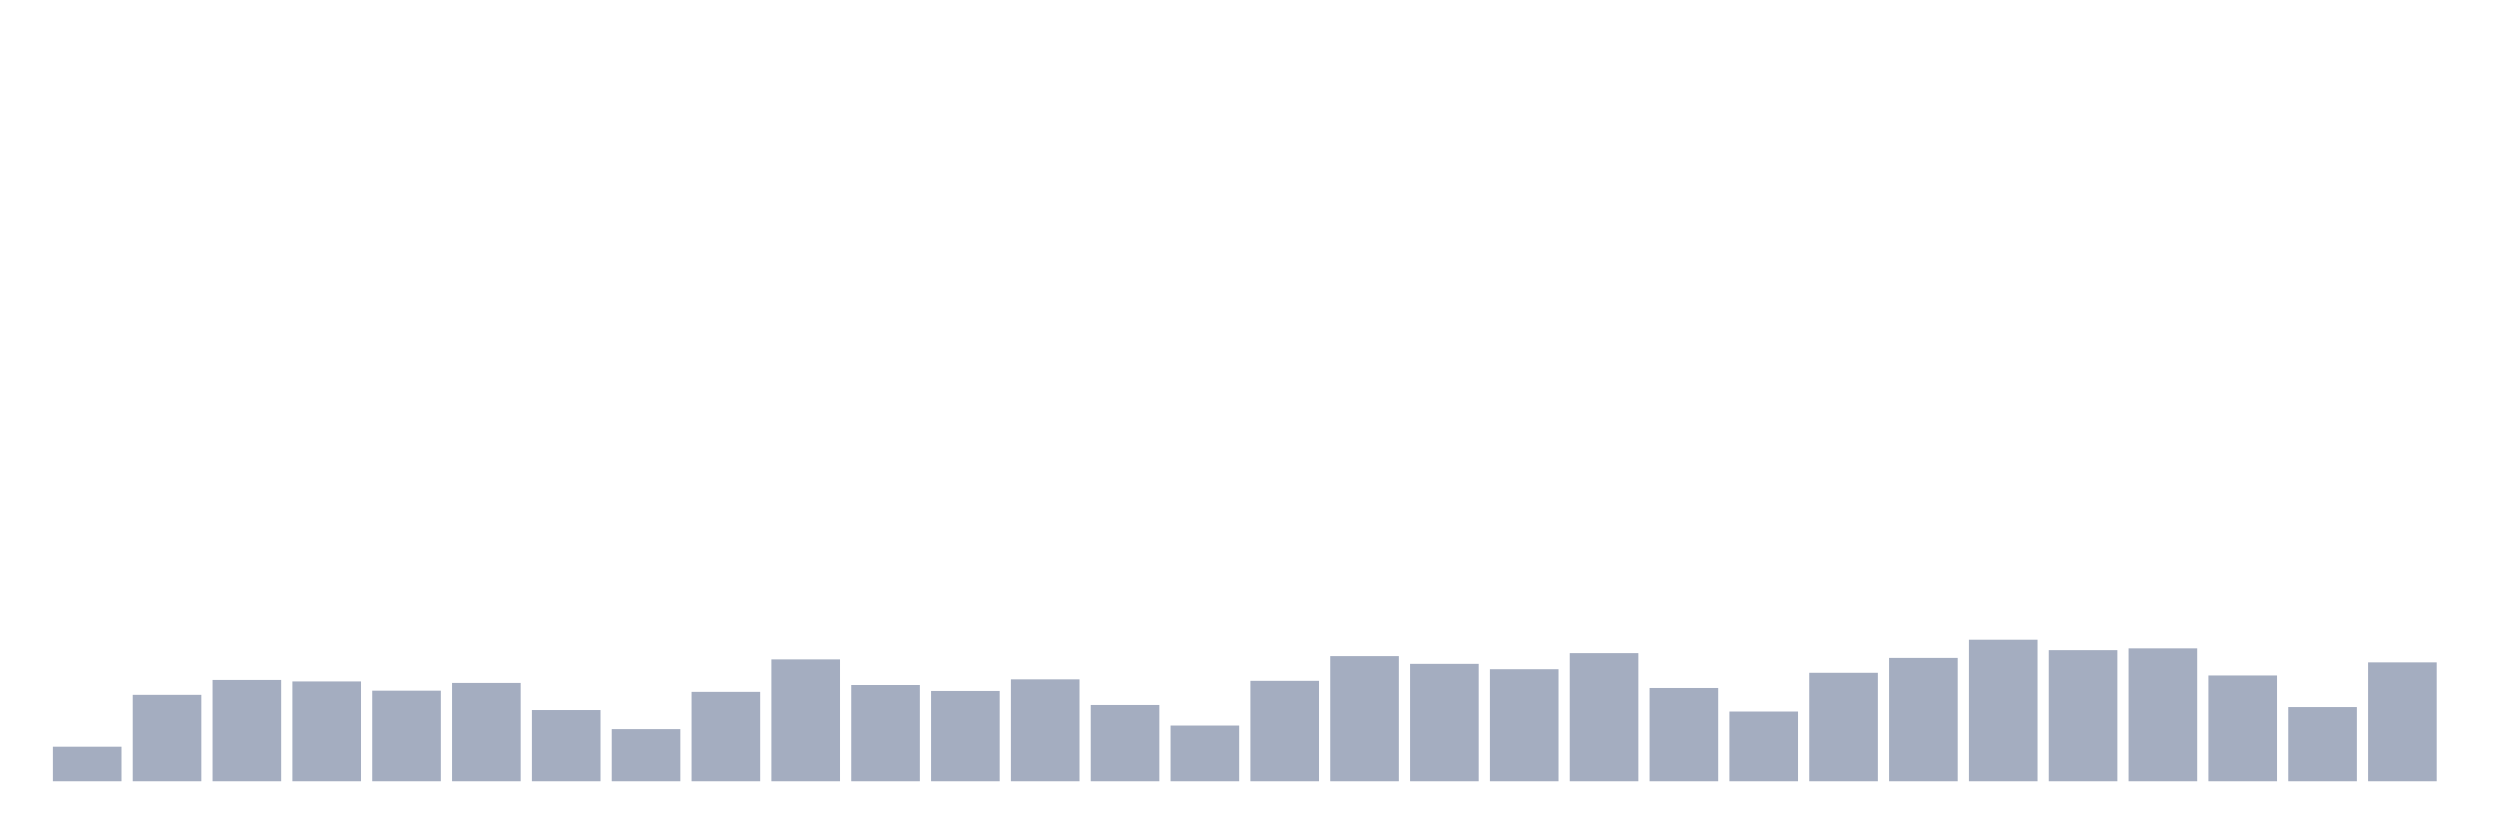 <svg xmlns="http://www.w3.org/2000/svg" viewBox="0 0 480 160"><g transform="translate(10,10)"><rect class="bar" x="0.153" width="13.175" y="133.363" height="6.637" fill="rgb(164,173,192)"></rect><rect class="bar" x="15.482" width="13.175" y="123.408" height="16.592" fill="rgb(164,173,192)"></rect><rect class="bar" x="30.81" width="13.175" y="120.548" height="19.452" fill="rgb(164,173,192)"></rect><rect class="bar" x="46.138" width="13.175" y="120.834" height="19.166" fill="rgb(164,173,192)"></rect><rect class="bar" x="61.466" width="13.175" y="122.607" height="17.393" fill="rgb(164,173,192)"></rect><rect class="bar" x="76.794" width="13.175" y="121.12" height="18.88" fill="rgb(164,173,192)"></rect><rect class="bar" x="92.123" width="13.175" y="126.326" height="13.674" fill="rgb(164,173,192)"></rect><rect class="bar" x="107.451" width="13.175" y="129.988" height="10.012" fill="rgb(164,173,192)"></rect><rect class="bar" x="122.779" width="13.175" y="122.836" height="17.164" fill="rgb(164,173,192)"></rect><rect class="bar" x="138.107" width="13.175" y="116.6" height="23.4" fill="rgb(164,173,192)"></rect><rect class="bar" x="153.436" width="13.175" y="121.52" height="18.48" fill="rgb(164,173,192)"></rect><rect class="bar" x="168.764" width="13.175" y="122.664" height="17.336" fill="rgb(164,173,192)"></rect><rect class="bar" x="184.092" width="13.175" y="120.433" height="19.567" fill="rgb(164,173,192)"></rect><rect class="bar" x="199.42" width="13.175" y="125.353" height="14.647" fill="rgb(164,173,192)"></rect><rect class="bar" x="214.748" width="13.175" y="129.301" height="10.699" fill="rgb(164,173,192)"></rect><rect class="bar" x="230.077" width="13.175" y="120.719" height="19.281" fill="rgb(164,173,192)"></rect><rect class="bar" x="245.405" width="13.175" y="115.971" height="24.029" fill="rgb(164,173,192)"></rect><rect class="bar" x="260.733" width="13.175" y="117.458" height="22.542" fill="rgb(164,173,192)"></rect><rect class="bar" x="276.061" width="13.175" y="118.488" height="21.512" fill="rgb(164,173,192)"></rect><rect class="bar" x="291.39" width="13.175" y="115.398" height="24.602" fill="rgb(164,173,192)"></rect><rect class="bar" x="306.718" width="13.175" y="122.092" height="17.908" fill="rgb(164,173,192)"></rect><rect class="bar" x="322.046" width="13.175" y="126.612" height="13.388" fill="rgb(164,173,192)"></rect><rect class="bar" x="337.374" width="13.175" y="119.174" height="20.826" fill="rgb(164,173,192)"></rect><rect class="bar" x="352.702" width="13.175" y="116.314" height="23.686" fill="rgb(164,173,192)"></rect><rect class="bar" x="368.031" width="13.175" y="112.824" height="27.176" fill="rgb(164,173,192)"></rect><rect class="bar" x="383.359" width="13.175" y="114.826" height="25.174" fill="rgb(164,173,192)"></rect><rect class="bar" x="398.687" width="13.175" y="114.483" height="25.517" fill="rgb(164,173,192)"></rect><rect class="bar" x="414.015" width="13.175" y="119.689" height="20.311" fill="rgb(164,173,192)"></rect><rect class="bar" x="429.344" width="13.175" y="125.754" height="14.246" fill="rgb(164,173,192)"></rect><rect class="bar" x="444.672" width="13.175" y="117.172" height="22.828" fill="rgb(164,173,192)"></rect></g></svg>